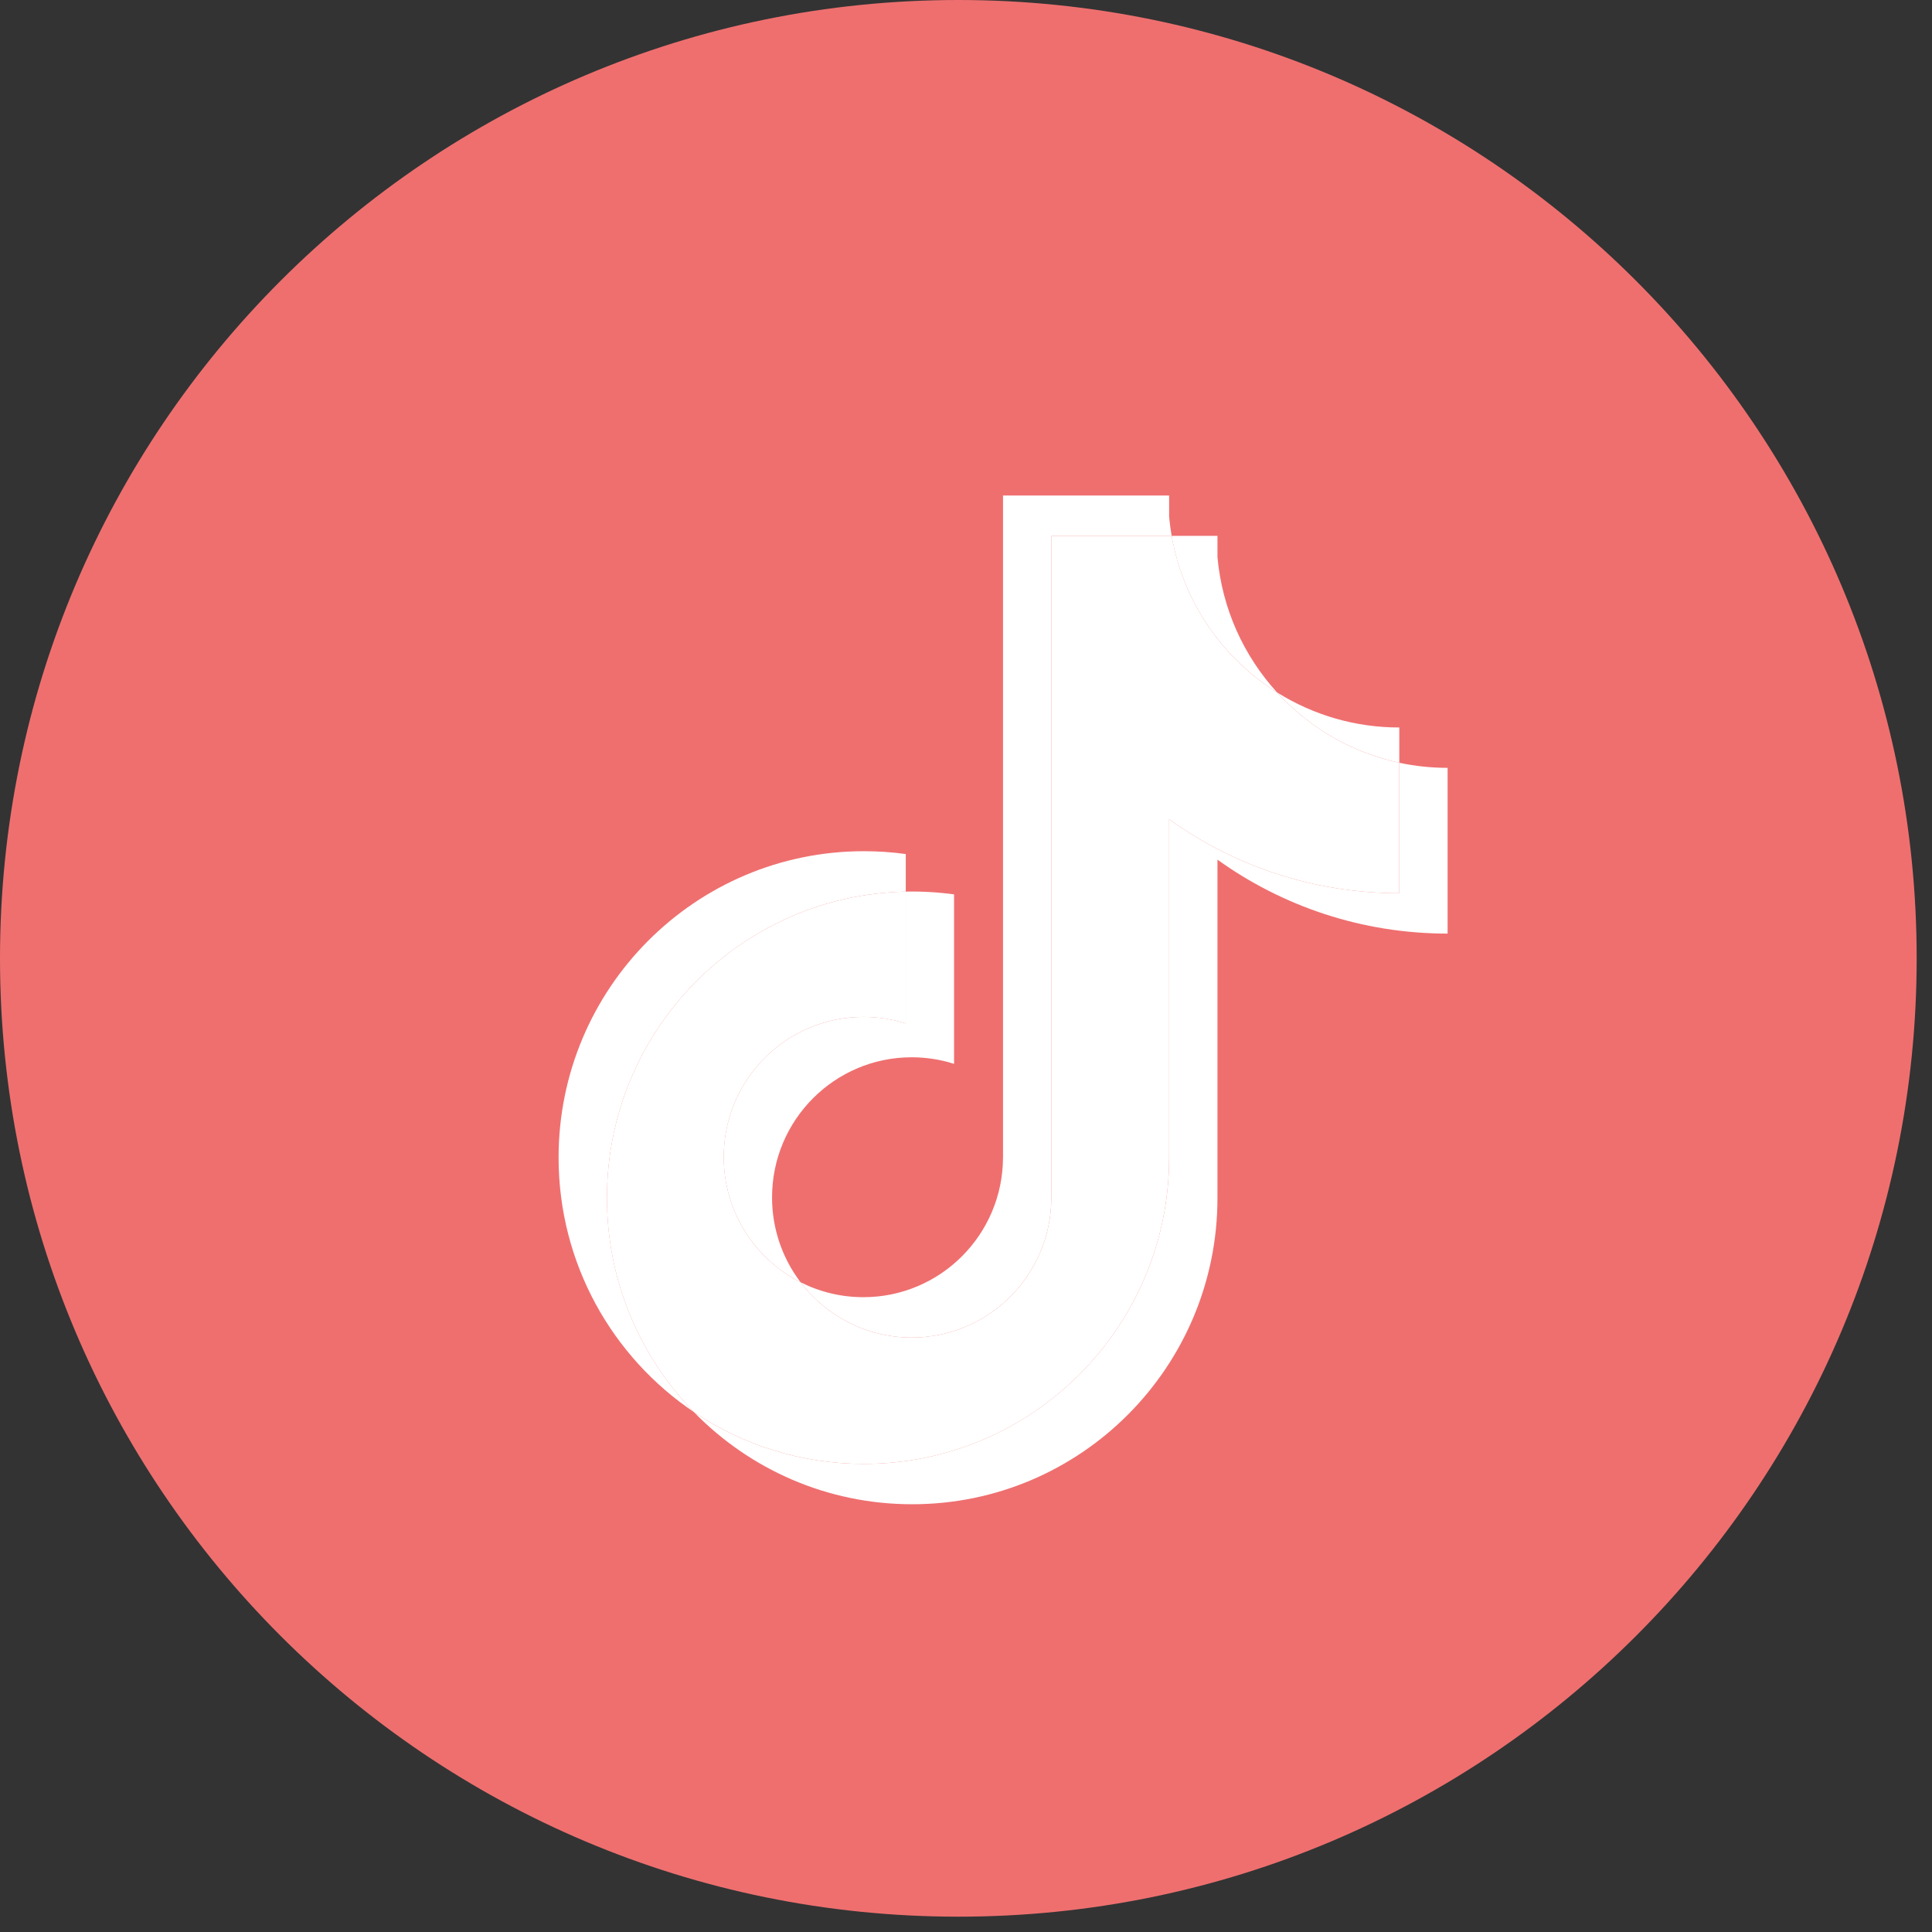 <svg width="57" height="57" viewBox="0 0 57 57" fill="none" xmlns="http://www.w3.org/2000/svg">
<rect x="0" y="0" width="57" height="57" fill="#333333" stroke="none"/>
<path fill-rule="evenodd" clip-rule="evenodd" d="M0 28.274C0 12.659 12.659 0 28.274 0C43.889 0 56.548 12.659 56.548 28.274C56.548 43.889 43.889 56.548 28.274 56.548C12.659 56.548 0 43.889 0 28.274Z" fill="#EF6F6F"/>
<path d="M35.919 25.363C37.833 26.736 40.177 27.544 42.709 27.544V22.654C42.23 22.654 41.752 22.604 41.283 22.504V26.353C38.751 26.353 36.407 25.545 34.493 24.172V34.151C34.493 39.143 30.46 43.19 25.486 43.19C23.631 43.19 21.906 42.627 20.473 41.661C22.108 43.339 24.389 44.38 26.912 44.38C31.886 44.38 35.919 40.334 35.919 35.342V25.363H35.919V25.363ZM37.678 20.43C36.7 19.357 36.058 17.971 35.919 16.439V15.81H34.567C34.907 17.758 36.068 19.421 37.678 20.43ZM23.619 37.83C23.072 37.111 22.777 36.232 22.778 35.327C22.778 33.044 24.623 31.193 26.898 31.193C27.322 31.193 27.744 31.258 28.148 31.387V26.387C27.675 26.323 27.199 26.295 26.722 26.305V30.196C26.318 30.067 25.896 30.002 25.472 30.003C23.197 30.003 21.352 31.854 21.352 34.137C21.352 35.752 22.274 37.149 23.619 37.83Z" fill="white"/>
<path d="M34.493 24.172C36.407 25.545 38.752 26.353 41.283 26.353V22.504C39.87 22.202 38.619 21.46 37.678 20.43C36.068 19.421 34.908 17.758 34.568 15.81H31.018V35.341C31.01 37.618 29.169 39.462 26.898 39.462C25.56 39.462 24.372 38.822 23.619 37.83C22.274 37.149 21.353 35.751 21.353 34.137C21.353 31.854 23.197 30.003 25.472 30.003C25.908 30.003 26.328 30.071 26.723 30.196V26.305C21.836 26.407 17.906 30.413 17.906 35.342C17.906 37.801 18.885 40.032 20.473 41.661C21.906 42.627 23.631 43.19 25.487 43.19C30.461 43.19 34.493 39.143 34.493 34.151V24.172H34.493Z" fill="white"/>
<path d="M41.284 22.504V21.463C40.009 21.465 38.76 21.107 37.678 20.429C38.636 21.481 39.896 22.206 41.284 22.504ZM34.568 15.81C34.535 15.624 34.511 15.437 34.493 15.249V14.62H29.592V34.151C29.584 36.428 27.743 38.271 25.473 38.271C24.806 38.271 24.176 38.112 23.619 37.83C24.372 38.822 25.561 39.462 26.898 39.462C29.169 39.462 31.01 37.618 31.018 35.341V15.81H34.568ZM26.723 26.305V25.197C26.314 25.141 25.901 25.113 25.487 25.113C20.513 25.113 16.48 29.16 16.48 34.151C16.48 37.281 18.065 40.038 20.474 41.661C18.885 40.031 17.907 37.801 17.907 35.341C17.907 30.413 21.836 26.407 26.723 26.305Z" fill="white"/>
</svg>
